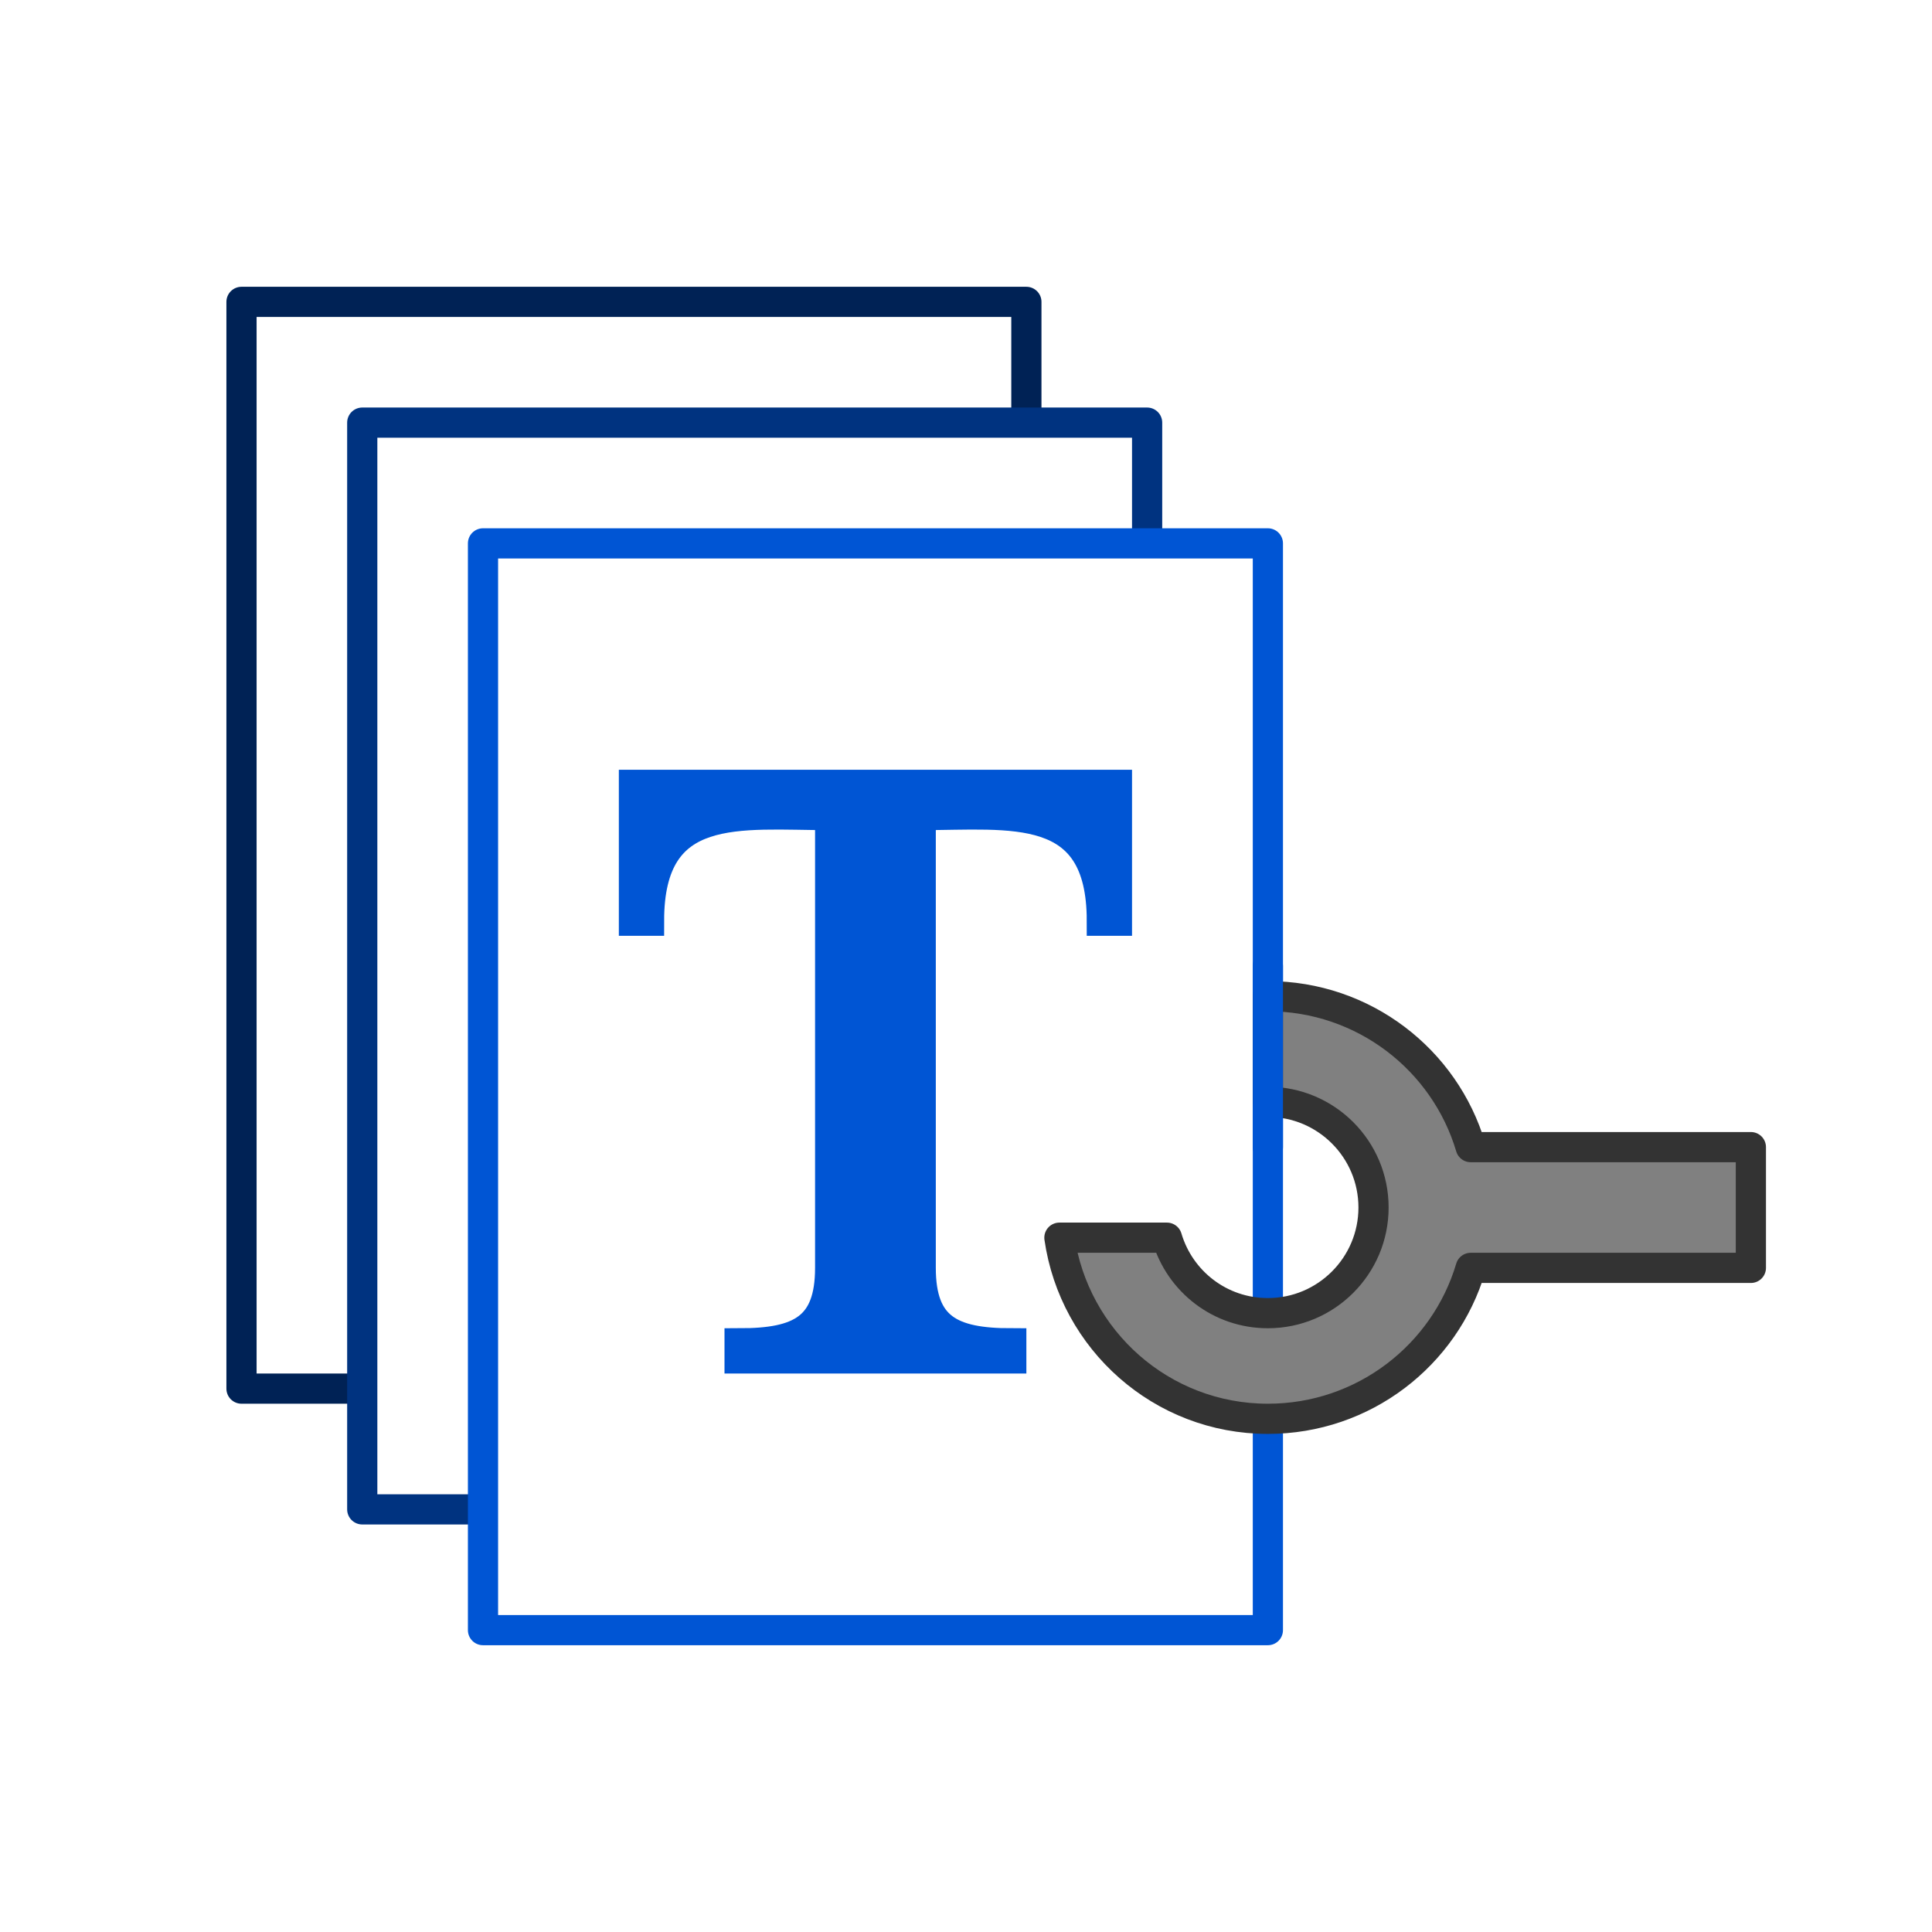 <?xml version="1.0" encoding="UTF-8" standalone="no"?>
<!-- Created with Inkscape (http://www.inkscape.org/) -->
<svg
   xmlns:svg="http://www.w3.org/2000/svg"
   xmlns="http://www.w3.org/2000/svg"
   version="1.0"
   width="64"
   height="64"
   id="svg2385">
  <defs
     id="defs2387" />
  <path
     d="M 8,10 L 34,10 L 34,46 L 8,46 L 8,10 z"
     id="path3161"
     style="fill:#ffffff;stroke:#002255;stroke-width:1;stroke-linecap:round;stroke-linejoin:round" />
  <path
     d="M 12,14 L 38,14 L 38,50 L 12,50 L 12,14 z"
     id="rect2382"
     style="fill:#ffffff;stroke:#003380;stroke-width:1;stroke-linecap:round;stroke-linejoin:round" />
  <path
     d="M 16,18 L 42,18 L 42,54 L 16,54 L 16,18 z"
     id="path3165"
     style="fill:#ffffff;stroke:#0055d4;stroke-width:1;stroke-linecap:round;stroke-linejoin:round" />
  <path
     d="M 37,26 L 37,30.5 L 36.5,30.5 C 36.5,26.5 33.5,27 30.5,27 L 30.5,42 C 30.5,44 31.5,44.5 33.5,44.5 L 33.5,45 L 24.5,45 L 24.5,44.5 C 26.5,44.5 27.5,44 27.5,42 L 27.5,27 C 24.5,27 21.5,26.5 21.5,30.5 L 21,30.5 L 21,26 L 37,26 z"
     id="path3167"
     style="fill:#0055d4;stroke:#0055d4;stroke-width:1;stroke-linecap:butt;stroke-linejoin:miter;stroke-miterlimit:4" />
  <path
     d="M 42,33 L 42,36.5 C 43.932,36.5 45.5,38.068 45.5,40 C 45.5,41.932 43.932,43.5 42,43.5 C 40.413,43.5 39.085,42.449 38.656,41 L 35.094,41 C 35.581,44.389 38.477,47 42,47 C 45.173,47 47.861,44.896 48.719,42 L 58,42 L 58,38 L 48.719,38 C 47.861,35.104 45.173,33 42,33 z"
     id="path3192"
     style="fill:#808080;stroke:#333333;stroke-width:1;stroke-linecap:butt;stroke-linejoin:round" />
  <path
     d="M 42,32 L 42,38"
     id="path3203"
     style="fill:none;stroke:#0055d4;stroke-width:1;stroke-linecap:round;stroke-linejoin:round" />
</svg>
